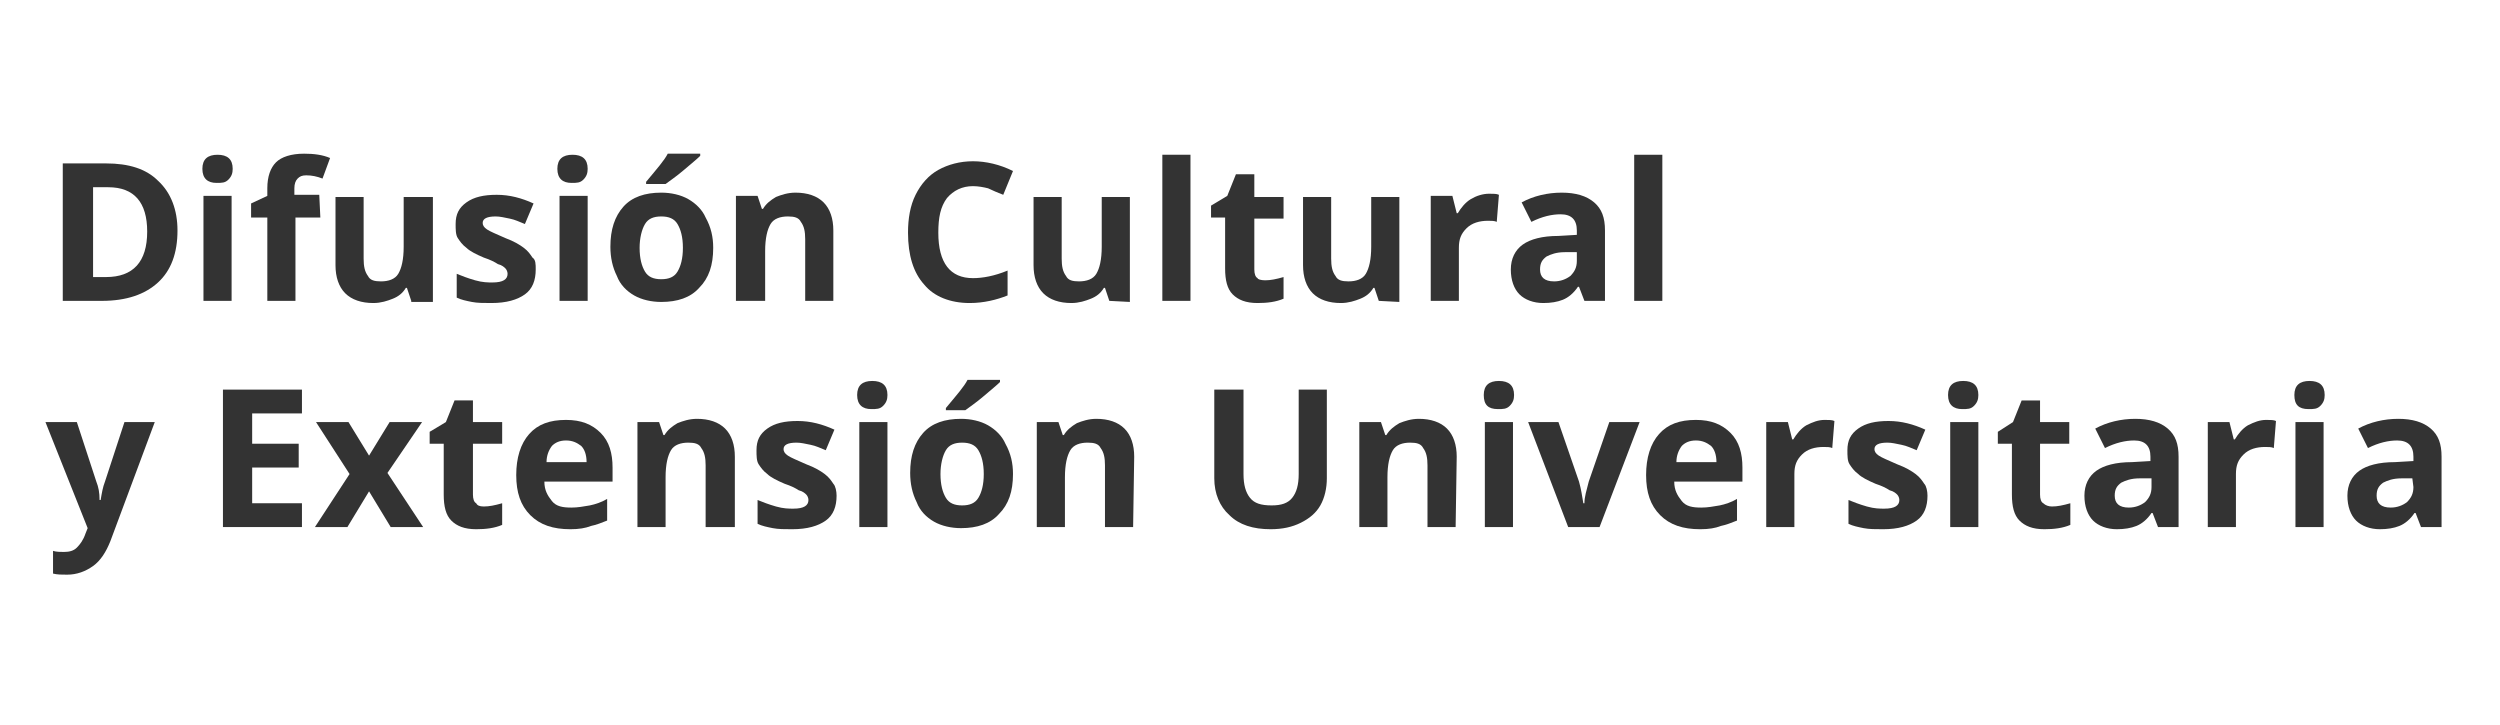 <?xml version="1.0" encoding="utf-8"?>
<!-- Generator: Adobe Illustrator 22.1.0, SVG Export Plug-In . SVG Version: 6.00 Build 0)  -->
<svg version="1.1" id="Layer_1" xmlns="http://www.w3.org/2000/svg" xmlns:xlink="http://www.w3.org/1999/xlink" x="0px" y="0px"
	 viewBox="0 0 231 67" style="enable-background:new 0 0 231 67;" xml:space="preserve">
<style type="text/css">
	.st0{fill:#333333;}
</style>
<g>
	<path class="st0" d="M16.4,21.3c0,2.1-0.6,3.7-1.8,4.8c-1.2,1.1-2.9,1.7-5.2,1.7H5.8V15.1h4c2.1,0,3.7,0.5,4.8,1.6
		C15.8,17.8,16.4,19.4,16.4,21.3z M13.6,21.4c0-2.7-1.2-4.1-3.6-4.1H8.6v8.3h1.2C12.3,25.6,13.6,24.2,13.6,21.4z"/>
	<path class="st0" d="M18.7,15.6c0-0.9,0.5-1.3,1.4-1.3s1.4,0.4,1.4,1.3c0,0.4-0.1,0.7-0.4,1s-0.6,0.3-1.1,0.3
		C19.2,16.9,18.7,16.5,18.7,15.6z M21.4,27.8h-2.6v-9.7h2.6V27.8z"/>
	<path class="st0" d="M29.6,20.1h-2.3v7.7h-2.6v-7.7h-1.5v-1.3l1.5-0.7v-0.7c0-1.1,0.3-1.9,0.8-2.4s1.4-0.8,2.6-0.8
		c0.9,0,1.7,0.1,2.4,0.4l-0.7,1.9c-0.5-0.2-1-0.3-1.5-0.3c-0.4,0-0.6,0.1-0.8,0.3c-0.2,0.2-0.3,0.5-0.3,0.9V18h2.3L29.6,20.1
		L29.6,20.1z"/>
	<path class="st0" d="M38,27.8l-0.4-1.2h-0.1c-0.3,0.5-0.7,0.8-1.2,1S35.2,28,34.5,28c-1.1,0-2-0.3-2.6-0.9S31,25.6,31,24.5v-6.3
		h2.6v5.7c0,0.7,0.1,1.2,0.4,1.6c0.2,0.4,0.6,0.5,1.2,0.5c0.7,0,1.3-0.2,1.6-0.7c0.3-0.5,0.5-1.3,0.5-2.5v-4.6H40v9.7h-2V27.8z"/>
	<path class="st0" d="M49.5,24.9c0,1-0.3,1.8-1,2.3S46.8,28,45.4,28c-0.7,0-1.3,0-1.8-0.1s-1-0.2-1.4-0.4v-2.2
		c0.5,0.2,1,0.4,1.7,0.6s1.2,0.2,1.6,0.2c1,0,1.4-0.3,1.4-0.8c0-0.2-0.1-0.4-0.2-0.5s-0.3-0.3-0.7-0.4c-0.3-0.2-0.7-0.4-1.3-0.6
		c-0.7-0.3-1.3-0.6-1.6-0.9c-0.4-0.3-0.6-0.6-0.8-0.9s-0.2-0.8-0.2-1.3c0-0.9,0.3-1.5,1-2s1.6-0.7,2.8-0.7c1.2,0,2.3,0.3,3.4,0.8
		l-0.8,1.9c-0.5-0.2-0.9-0.4-1.4-0.5S46.2,20,45.8,20c-0.8,0-1.2,0.2-1.2,0.6c0,0.2,0.1,0.4,0.4,0.6s0.8,0.4,1.7,0.8
		c0.8,0.3,1.3,0.6,1.7,0.9c0.4,0.3,0.6,0.6,0.8,0.9C49.5,24,49.5,24.4,49.5,24.9z"/>
	<path class="st0" d="M51.5,15.6c0-0.9,0.5-1.3,1.4-1.3s1.4,0.4,1.4,1.3c0,0.4-0.1,0.7-0.4,1s-0.6,0.3-1.1,0.3
		C52,16.9,51.5,16.5,51.5,15.6z M54.3,27.8h-2.6v-9.7h2.6V27.8z"/>
	<path class="st0" d="M65.9,22.9c0,1.6-0.4,2.8-1.3,3.7c-0.8,0.9-2,1.3-3.5,1.3c-0.9,0-1.8-0.2-2.5-0.6s-1.3-1-1.6-1.8
		c-0.4-0.8-0.6-1.7-0.6-2.7c0-1.6,0.4-2.8,1.2-3.7c0.8-0.9,2-1.3,3.5-1.3c0.9,0,1.8,0.2,2.5,0.6s1.3,1,1.6,1.7
		C65.7,21,65.9,21.9,65.9,22.9z M59.1,22.9c0,1,0.2,1.7,0.5,2.2s0.8,0.7,1.5,0.7s1.2-0.2,1.5-0.7s0.5-1.2,0.5-2.2s-0.2-1.7-0.5-2.2
		S61.8,20,61.1,20s-1.2,0.2-1.5,0.7S59.1,22,59.1,22.9z M59.7,17v-0.2c1-1.2,1.7-2,2-2.6h3v0.2c-0.3,0.3-0.8,0.7-1.5,1.3
		s-1.3,1-1.7,1.3C61.5,17,59.7,17,59.7,17z"/>
	<path class="st0" d="M77,27.8h-2.6v-5.7c0-0.7-0.1-1.2-0.4-1.6c-0.2-0.4-0.6-0.5-1.2-0.5c-0.7,0-1.3,0.2-1.6,0.7s-0.5,1.3-0.5,2.5
		v4.6H68v-9.7h2l0.4,1.2h0.1c0.3-0.5,0.7-0.8,1.2-1.1c0.5-0.2,1.1-0.4,1.8-0.4c1.1,0,2,0.3,2.6,0.9s0.9,1.5,0.9,2.6V27.8z"/>
	<path class="st0" d="M89.9,17.2c-1,0-1.8,0.4-2.4,1.1c-0.6,0.8-0.8,1.8-0.8,3.2c0,2.8,1.1,4.2,3.2,4.2c0.9,0,2-0.2,3.2-0.7v2.3
		c-1,0.4-2.2,0.7-3.5,0.7c-1.8,0-3.3-0.6-4.2-1.7c-1-1.1-1.5-2.7-1.5-4.8c0-1.3,0.2-2.5,0.7-3.5s1.2-1.8,2.1-2.3
		c0.9-0.5,2-0.8,3.2-0.8s2.5,0.3,3.7,0.9L92.7,18c-0.5-0.2-1-0.4-1.4-0.6C90.9,17.3,90.4,17.2,89.9,17.2z"/>
	<path class="st0" d="M102.5,27.8l-0.4-1.2H102c-0.3,0.5-0.7,0.8-1.2,1S99.7,28,99,28c-1.1,0-2-0.3-2.6-0.9s-0.9-1.5-0.9-2.6v-6.3
		h2.6v5.7c0,0.7,0.1,1.2,0.4,1.6c0.2,0.4,0.6,0.5,1.2,0.5c0.7,0,1.3-0.2,1.6-0.7s0.5-1.3,0.5-2.5v-4.6h2.6v9.7L102.5,27.8
		L102.5,27.8z"/>
	<path class="st0" d="M110,27.8h-2.6V14.3h2.6V27.8z"/>
	<path class="st0" d="M116.9,25.9c0.5,0,1-0.1,1.7-0.3v2c-0.7,0.3-1.5,0.4-2.4,0.4c-1.1,0-1.8-0.3-2.3-0.8s-0.7-1.3-0.7-2.4v-4.7
		h-1.3V19l1.5-0.9l0.8-2h1.7v2.1h2.7v2h-2.7v4.7c0,0.4,0.1,0.7,0.3,0.8C116.2,25.8,116.5,25.9,116.9,25.9z"/>
	<path class="st0" d="M127.4,27.8l-0.4-1.2h-0.1c-0.3,0.5-0.7,0.8-1.2,1s-1.1,0.4-1.8,0.4c-1.1,0-2-0.3-2.6-0.9s-0.9-1.5-0.9-2.6
		v-6.3h2.6v5.7c0,0.7,0.1,1.2,0.4,1.6c0.2,0.4,0.6,0.5,1.2,0.5c0.7,0,1.3-0.2,1.6-0.7s0.5-1.3,0.5-2.5v-4.6h2.6v9.7L127.4,27.8
		L127.4,27.8z"/>
	<path class="st0" d="M137.6,17.9c0.4,0,0.7,0,0.9,0.1l-0.2,2.5c-0.2-0.1-0.5-0.1-0.8-0.1c-0.8,0-1.5,0.2-2,0.7s-0.7,1-0.7,1.8v4.9
		h-2.6v-9.7h2l0.4,1.6h0.1c0.3-0.5,0.7-1,1.2-1.3S137,17.9,137.6,17.9z"/>
	<path class="st0" d="M146.4,27.8l-0.5-1.3h-0.1c-0.4,0.6-0.9,1-1.4,1.2s-1.1,0.3-1.8,0.3c-0.9,0-1.7-0.3-2.2-0.8s-0.8-1.3-0.8-2.3
		s0.4-1.8,1.1-2.3c0.7-0.5,1.8-0.8,3.3-0.8l1.7-0.1v-0.4c0-1-0.5-1.5-1.5-1.5c-0.8,0-1.7,0.2-2.7,0.7l-0.9-1.8
		c1.1-0.6,2.4-0.9,3.7-0.9s2.3,0.3,3,0.9s1,1.4,1,2.6v6.5C148.3,27.8,146.4,27.8,146.4,27.8z M145.6,23.3h-1c-0.8,0-1.3,0.2-1.7,0.4
		c-0.4,0.3-0.6,0.6-0.6,1.2c0,0.7,0.4,1.1,1.3,1.1c0.6,0,1.1-0.2,1.5-0.5c0.4-0.4,0.6-0.8,0.6-1.4v-0.8H145.6z"/>
	<path class="st0" d="M153.6,27.8H151V14.3h2.6V27.8z"/>
	<path class="st0" d="M4.2,39h2.9l1.8,5.5c0.2,0.5,0.3,1,0.3,1.7h0.1c0.1-0.6,0.2-1.2,0.4-1.7l1.8-5.5h2.8l-4.1,11
		c-0.4,1-0.9,1.8-1.6,2.3s-1.5,0.8-2.4,0.8c-0.5,0-0.9,0-1.3-0.1v-2.1C5.2,51,5.6,51,5.9,51c0.5,0,0.9-0.1,1.2-0.4s0.6-0.7,0.8-1.3
		l0.2-0.5L4.2,39z"/>
	<path class="st0" d="M27.9,48.7h-7.3V36h7.3v2.2h-4.6V41h4.3v2.2h-4.3v3.3h4.6V48.7z"/>
	<path class="st0" d="M32.3,43.8L29.2,39h3l1.9,3.1L36,39h3l-3.2,4.7l3.3,5h-3l-2-3.3l-2,3.3h-3L32.3,43.8z"/>
	<path class="st0" d="M44.7,46.8c0.5,0,1-0.1,1.7-0.3v2c-0.7,0.3-1.5,0.4-2.4,0.4c-1.1,0-1.8-0.3-2.3-0.8S41,46.8,41,45.7V41h-1.3
		v-1.1l1.5-0.9l0.8-2h1.7v2h2.7v2h-2.7v4.7c0,0.4,0.1,0.7,0.3,0.8C44.1,46.7,44.3,46.8,44.7,46.8z"/>
	<path class="st0" d="M52.7,48.9c-1.6,0-2.8-0.4-3.7-1.3c-0.9-0.9-1.3-2.1-1.3-3.7c0-1.6,0.4-2.9,1.2-3.8c0.8-0.9,1.9-1.3,3.4-1.3
		c1.4,0,2.4,0.4,3.2,1.2c0.8,0.8,1.1,1.9,1.1,3.2v1.3h-6.3c0,0.8,0.3,1.3,0.7,1.8s1,0.6,1.8,0.6c0.6,0,1.1-0.1,1.7-0.2
		c0.5-0.1,1.1-0.3,1.6-0.6v2c-0.5,0.2-1,0.4-1.5,0.5C54.1,48.8,53.5,48.9,52.7,48.9z M52.3,40.7c-0.6,0-1,0.2-1.3,0.5
		c-0.3,0.4-0.5,0.9-0.5,1.5h3.7c0-0.7-0.2-1.2-0.5-1.5C53.3,40.9,52.9,40.7,52.3,40.7z"/>
	<path class="st0" d="M67.8,48.7h-2.6V43c0-0.7-0.1-1.2-0.4-1.6c-0.2-0.4-0.6-0.5-1.2-0.5c-0.7,0-1.3,0.2-1.6,0.7
		c-0.3,0.5-0.5,1.3-0.5,2.5v4.6h-2.6V39h2l0.4,1.2h0.1c0.3-0.5,0.7-0.8,1.2-1.1c0.5-0.2,1.1-0.4,1.8-0.4c1.1,0,2,0.3,2.6,0.9
		s0.9,1.5,0.9,2.6v6.5H67.8z"/>
	<path class="st0" d="M77.3,45.8c0,1-0.3,1.8-1,2.3s-1.7,0.8-3.1,0.8c-0.7,0-1.3,0-1.8-0.1s-1-0.2-1.4-0.4v-2.2
		c0.5,0.2,1,0.4,1.7,0.6s1.2,0.2,1.6,0.2c1,0,1.4-0.3,1.4-0.8c0-0.2-0.1-0.4-0.2-0.5s-0.3-0.3-0.7-0.4c-0.3-0.2-0.7-0.4-1.3-0.6
		c-0.7-0.3-1.3-0.6-1.6-0.9c-0.4-0.3-0.6-0.6-0.8-0.9s-0.2-0.8-0.2-1.3c0-0.9,0.3-1.5,1-2s1.6-0.7,2.8-0.7s2.3,0.3,3.4,0.8l-0.8,1.9
		c-0.5-0.2-0.9-0.4-1.4-0.5s-0.9-0.2-1.3-0.2c-0.8,0-1.2,0.2-1.2,0.6c0,0.2,0.1,0.4,0.4,0.6c0.3,0.2,0.8,0.4,1.7,0.8
		c0.8,0.3,1.3,0.6,1.7,0.9c0.4,0.3,0.6,0.6,0.8,0.9C77.2,44.9,77.3,45.4,77.3,45.8z"/>
	<path class="st0" d="M79.2,36.5c0-0.9,0.5-1.3,1.4-1.3s1.4,0.4,1.4,1.3c0,0.4-0.1,0.7-0.4,1s-0.6,0.3-1.1,0.3
		C79.7,37.8,79.2,37.4,79.2,36.5z M82,48.7h-2.6V39H82V48.7z"/>
	<path class="st0" d="M93.6,43.8c0,1.6-0.4,2.8-1.3,3.7c-0.8,0.9-2,1.3-3.5,1.3c-0.9,0-1.8-0.2-2.5-0.6c-0.7-0.4-1.3-1-1.6-1.8
		c-0.4-0.8-0.6-1.7-0.6-2.7c0-1.6,0.4-2.8,1.2-3.7s2-1.3,3.5-1.3c0.9,0,1.8,0.2,2.5,0.6c0.7,0.4,1.3,1,1.6,1.7
		C93.4,41.9,93.6,42.8,93.6,43.8z M86.9,43.8c0,1,0.2,1.7,0.5,2.2s0.8,0.7,1.5,0.7s1.2-0.2,1.5-0.7s0.5-1.2,0.5-2.2
		s-0.2-1.7-0.5-2.2s-0.8-0.7-1.5-0.7s-1.2,0.2-1.5,0.7S86.9,42.9,86.9,43.8z M87.4,37.9v-0.2c1-1.2,1.7-2,2-2.6h3v0.2
		c-0.3,0.3-0.8,0.7-1.5,1.3s-1.3,1-1.7,1.3H87.4z"/>
	<path class="st0" d="M104.7,48.7h-2.6V43c0-0.7-0.1-1.2-0.4-1.6c-0.2-0.4-0.6-0.5-1.2-0.5c-0.7,0-1.3,0.2-1.6,0.7s-0.5,1.3-0.5,2.5
		v4.6h-2.6V39h2l0.4,1.2h0.1c0.3-0.5,0.7-0.8,1.2-1.1c0.5-0.2,1.1-0.4,1.8-0.4c1.1,0,2,0.3,2.6,0.9s0.9,1.5,0.9,2.6L104.7,48.7
		L104.7,48.7z"/>
	<path class="st0" d="M122.6,36v8.2c0,0.9-0.2,1.8-0.6,2.5s-1,1.2-1.8,1.6c-0.8,0.4-1.7,0.6-2.8,0.6c-1.6,0-2.9-0.4-3.8-1.3
		c-0.9-0.8-1.4-2-1.4-3.4V36h2.7v7.8c0,1,0.2,1.7,0.6,2.2c0.4,0.5,1,0.7,2,0.7c0.9,0,1.5-0.2,1.9-0.7s0.6-1.2,0.6-2.2V36H122.6z"/>
	<path class="st0" d="M134.5,48.7h-2.6V43c0-0.7-0.1-1.2-0.4-1.6c-0.2-0.4-0.6-0.5-1.2-0.5c-0.7,0-1.3,0.2-1.6,0.7s-0.5,1.3-0.5,2.5
		v4.6h-2.6V39h2l0.4,1.2h0.1c0.3-0.5,0.7-0.8,1.2-1.1c0.5-0.2,1.1-0.4,1.8-0.4c1.1,0,2,0.3,2.6,0.9s0.9,1.5,0.9,2.6L134.5,48.7
		L134.5,48.7z"/>
	<path class="st0" d="M137.1,36.5c0-0.9,0.5-1.3,1.4-1.3s1.4,0.4,1.4,1.3c0,0.4-0.1,0.7-0.4,1s-0.6,0.3-1.1,0.3
		C137.5,37.8,137.1,37.4,137.1,36.5z M139.8,48.7h-2.6V39h2.6V48.7z"/>
	<path class="st0" d="M144.9,48.7l-3.7-9.7h2.8l1.9,5.5c0.2,0.7,0.3,1.4,0.4,2h0.1c0-0.6,0.2-1.2,0.4-2l1.9-5.5h2.8l-3.7,9.7H144.9z
		"/>
	<path class="st0" d="M157.1,48.9c-1.6,0-2.8-0.4-3.7-1.3c-0.9-0.9-1.3-2.1-1.3-3.7c0-1.6,0.4-2.9,1.2-3.8c0.8-0.9,1.9-1.3,3.4-1.3
		c1.4,0,2.4,0.4,3.2,1.2s1.1,1.9,1.1,3.2v1.3h-6.3c0,0.8,0.3,1.3,0.7,1.8s1,0.6,1.8,0.6c0.6,0,1.1-0.1,1.7-0.2
		c0.5-0.1,1.1-0.3,1.6-0.6v2c-0.5,0.2-1,0.4-1.5,0.5C158.5,48.8,157.9,48.9,157.1,48.9z M156.7,40.7c-0.6,0-1,0.2-1.3,0.5
		c-0.3,0.4-0.5,0.9-0.5,1.5h3.7c0-0.7-0.2-1.2-0.5-1.5C157.7,40.9,157.3,40.7,156.7,40.7z"/>
	<path class="st0" d="M168.6,38.8c0.4,0,0.7,0,0.9,0.1l-0.2,2.5c-0.2-0.1-0.5-0.1-0.8-0.1c-0.8,0-1.5,0.2-2,0.7s-0.7,1-0.7,1.8v4.9
		h-2.6V39h2l0.4,1.6h0.1c0.3-0.5,0.7-1,1.2-1.3C167.5,39,168,38.8,168.6,38.8z"/>
	<path class="st0" d="M178.1,45.8c0,1-0.3,1.8-1,2.3s-1.7,0.8-3.1,0.8c-0.7,0-1.3,0-1.8-0.1s-1-0.2-1.4-0.4v-2.2
		c0.5,0.2,1,0.4,1.7,0.6s1.2,0.2,1.6,0.2c1,0,1.4-0.3,1.4-0.8c0-0.2-0.1-0.4-0.2-0.5s-0.3-0.3-0.7-0.4c-0.3-0.2-0.7-0.4-1.3-0.6
		c-0.7-0.3-1.3-0.6-1.6-0.9c-0.4-0.3-0.6-0.6-0.8-0.9s-0.2-0.8-0.2-1.3c0-0.9,0.3-1.5,1-2s1.6-0.7,2.8-0.7s2.3,0.3,3.4,0.8l-0.8,1.9
		c-0.5-0.2-0.9-0.4-1.4-0.5s-0.9-0.2-1.3-0.2c-0.8,0-1.2,0.2-1.2,0.6c0,0.2,0.1,0.4,0.4,0.6c0.3,0.2,0.8,0.4,1.7,0.8
		c0.8,0.3,1.3,0.6,1.7,0.9c0.4,0.3,0.6,0.6,0.8,0.9C178,44.9,178.1,45.4,178.1,45.8z"/>
	<path class="st0" d="M180,36.5c0-0.9,0.5-1.3,1.4-1.3s1.4,0.4,1.4,1.3c0,0.4-0.1,0.7-0.4,1s-0.6,0.3-1.1,0.3
		C180.5,37.8,180,37.4,180,36.5z M182.8,48.7h-2.6V39h2.6V48.7z"/>
	<path class="st0" d="M189.6,46.8c0.5,0,1-0.1,1.7-0.3v2c-0.7,0.3-1.5,0.4-2.4,0.4c-1.1,0-1.8-0.3-2.3-0.8s-0.7-1.3-0.7-2.4V41h-1.3
		v-1.1L186,39l0.8-2h1.7v2h2.7v2h-2.7v4.7c0,0.4,0.1,0.7,0.3,0.8C189,46.7,189.3,46.8,189.6,46.8z"/>
	<path class="st0" d="M199.4,48.7l-0.5-1.3h-0.1c-0.4,0.6-0.9,1-1.4,1.2s-1.1,0.3-1.8,0.3c-0.9,0-1.7-0.3-2.2-0.8s-0.8-1.3-0.8-2.3
		s0.4-1.8,1.1-2.3c0.7-0.5,1.8-0.8,3.3-0.8l1.7-0.1v-0.4c0-1-0.5-1.5-1.5-1.5c-0.8,0-1.7,0.2-2.7,0.7l-0.9-1.8
		c1.1-0.6,2.4-0.9,3.7-0.9c1.3,0,2.3,0.3,3,0.9c0.7,0.6,1,1.4,1,2.6v6.5C201.3,48.7,199.4,48.7,199.4,48.7z M198.7,44.2h-1
		c-0.8,0-1.3,0.2-1.7,0.4c-0.4,0.3-0.6,0.6-0.6,1.2c0,0.7,0.4,1.1,1.3,1.1c0.6,0,1.1-0.2,1.5-0.5c0.4-0.4,0.6-0.8,0.6-1.4v-0.8
		H198.7z"/>
	<path class="st0" d="M209.4,38.8c0.4,0,0.7,0,0.9,0.1l-0.2,2.5c-0.2-0.1-0.5-0.1-0.8-0.1c-0.8,0-1.5,0.2-2,0.7s-0.7,1-0.7,1.8v4.9
		H204V39h2l0.4,1.6h0.1c0.3-0.5,0.7-1,1.2-1.3C208.3,39,208.8,38.8,209.4,38.8z"/>
	<path class="st0" d="M212,36.5c0-0.9,0.5-1.3,1.4-1.3s1.4,0.4,1.4,1.3c0,0.4-0.1,0.7-0.4,1s-0.6,0.3-1.1,0.3
		C212.4,37.8,212,37.4,212,36.5z M214.7,48.7h-2.6V39h2.6V48.7z"/>
	<path class="st0" d="M223.7,48.7l-0.5-1.3h-0.1c-0.4,0.6-0.9,1-1.4,1.2s-1.1,0.3-1.8,0.3c-0.9,0-1.7-0.3-2.2-0.8s-0.8-1.3-0.8-2.3
		s0.4-1.8,1.1-2.3s1.8-0.8,3.3-0.8l1.7-0.1v-0.4c0-1-0.5-1.5-1.5-1.5c-0.8,0-1.7,0.2-2.7,0.7l-0.9-1.8c1.1-0.6,2.4-0.9,3.7-0.9
		c1.3,0,2.3,0.3,3,0.9c0.7,0.6,1,1.4,1,2.6v6.5C225.6,48.7,223.7,48.7,223.7,48.7z M222.9,44.2h-1c-0.8,0-1.3,0.2-1.7,0.4
		c-0.4,0.3-0.6,0.6-0.6,1.2c0,0.7,0.4,1.1,1.3,1.1c0.6,0,1.1-0.2,1.5-0.5c0.4-0.4,0.6-0.8,0.6-1.4L222.9,44.2L222.9,44.2z"/>
</g>
</svg>
